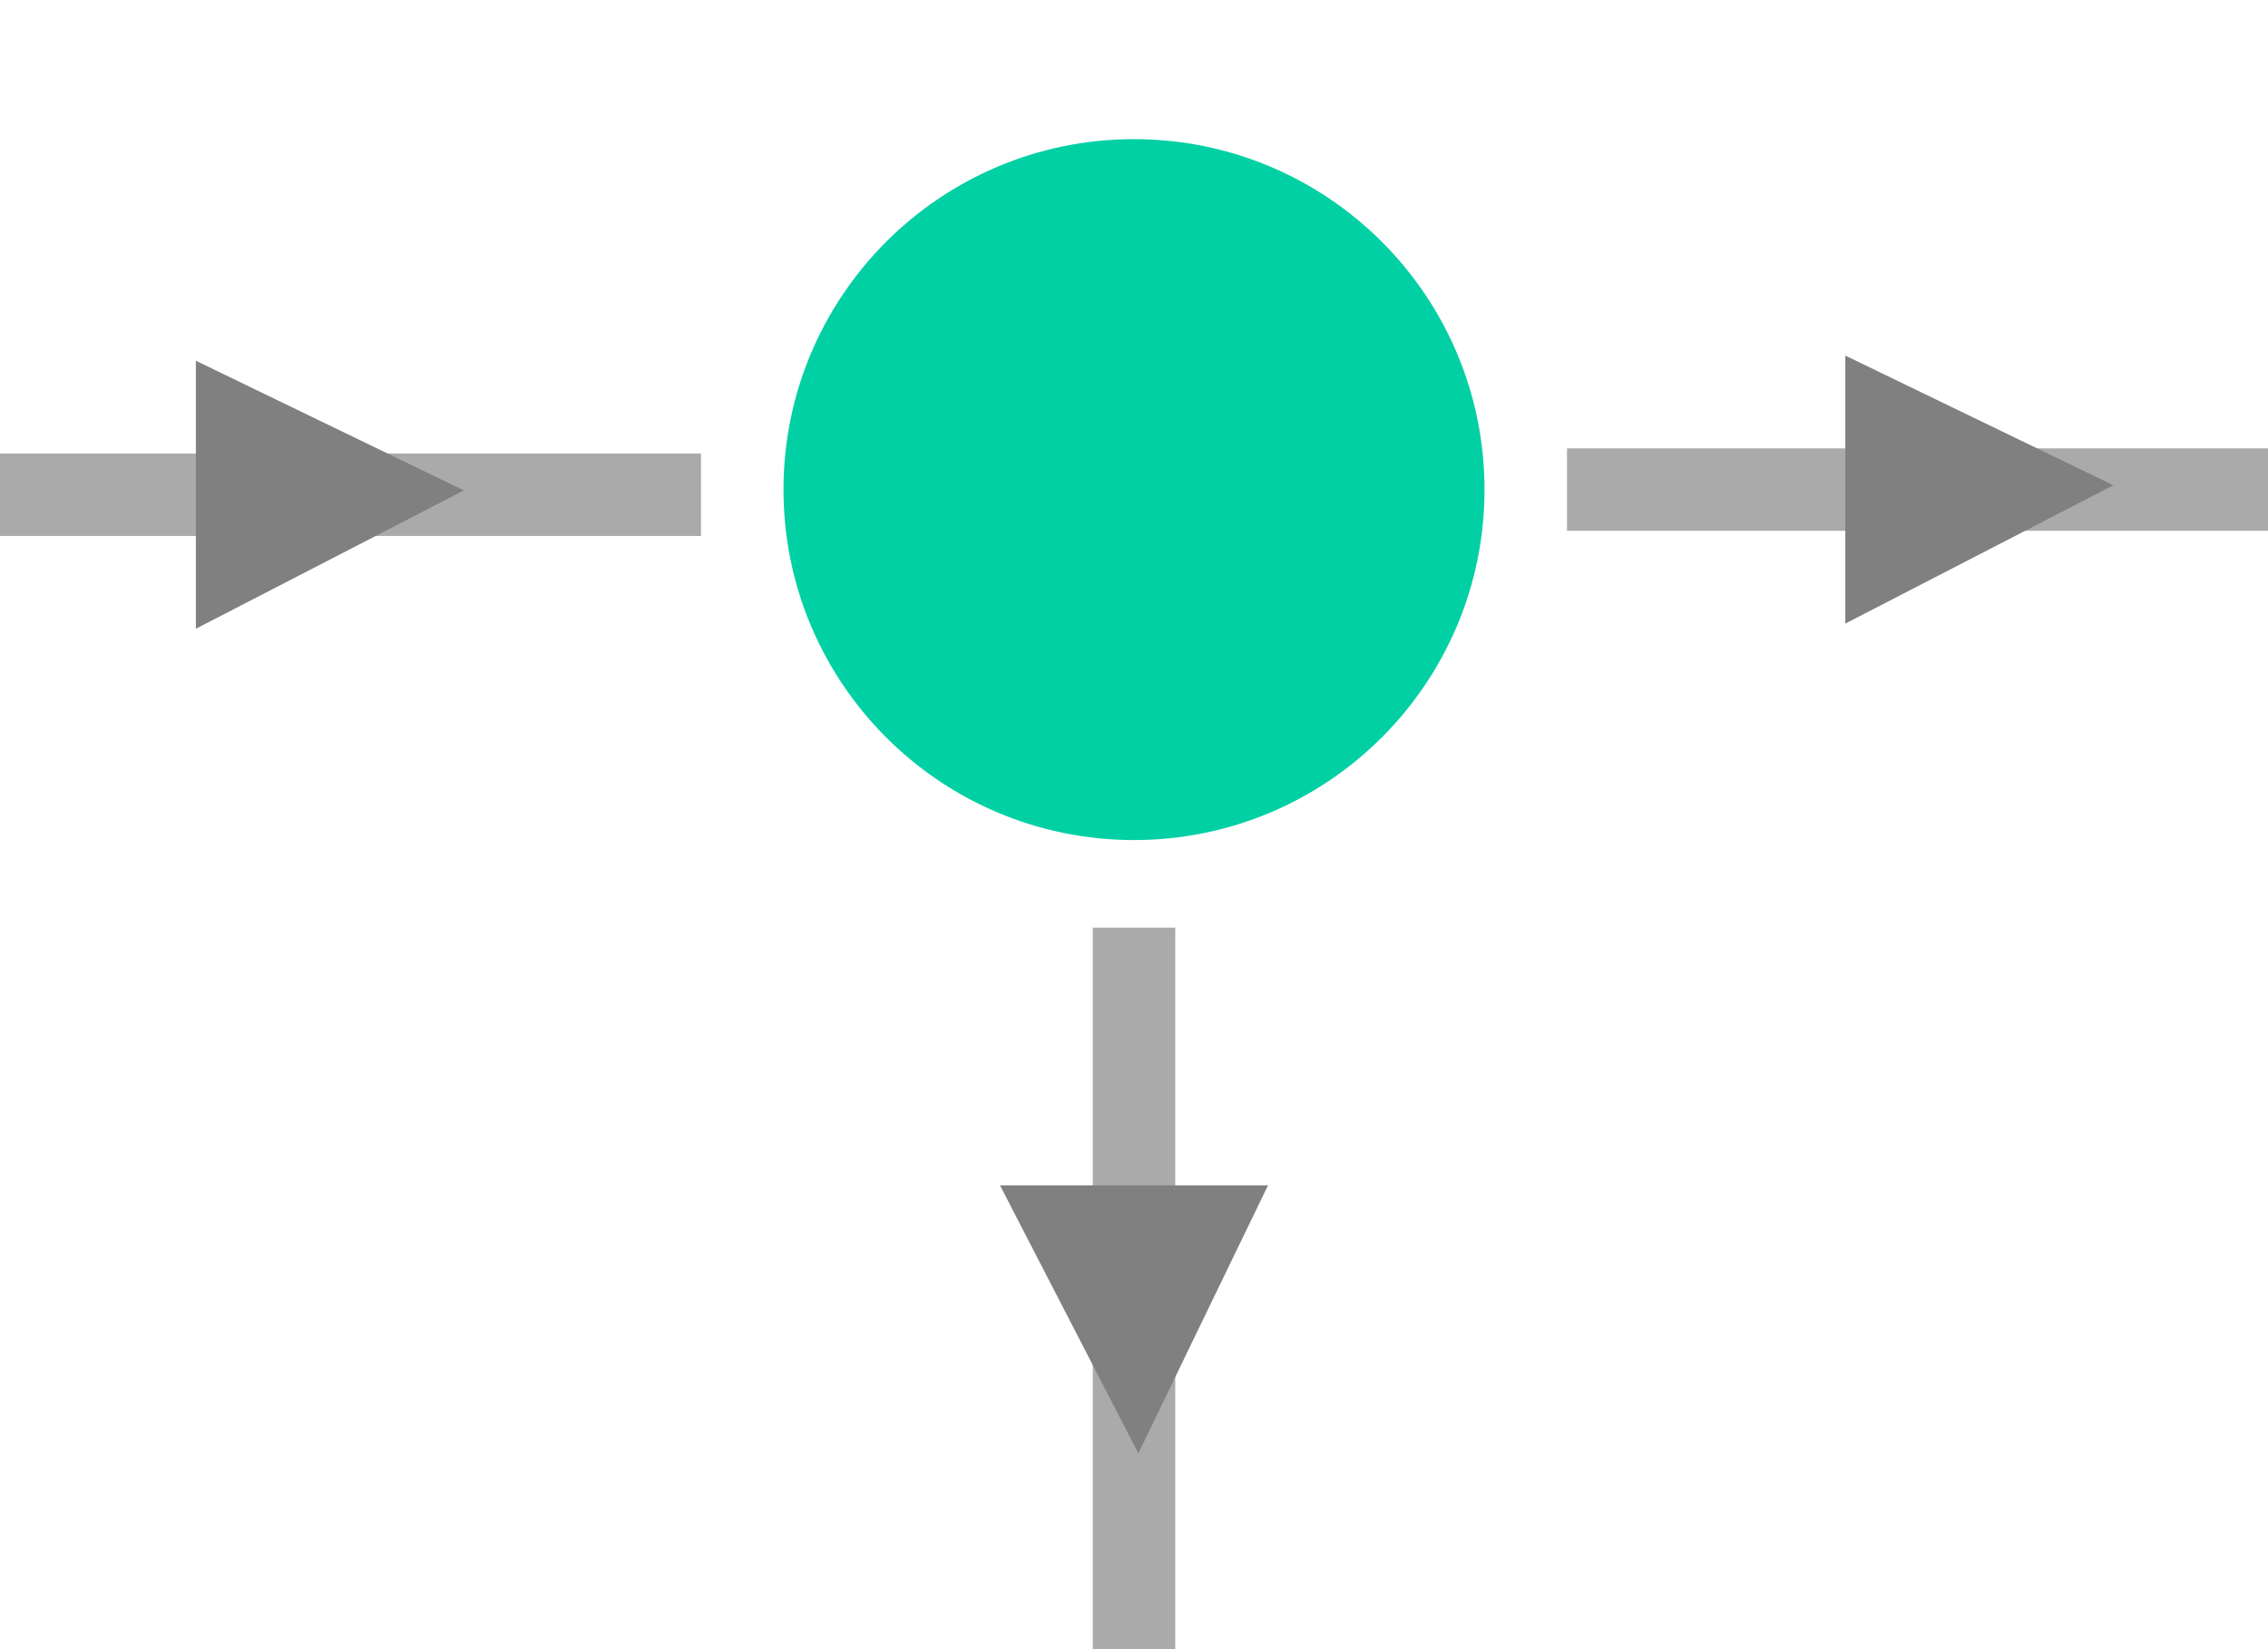 <?xml version="1.0" encoding="UTF-8"?>
<!DOCTYPE svg PUBLIC "-//W3C//DTD SVG 1.1//EN" "http://www.w3.org/Graphics/SVG/1.1/DTD/svg11.dtd">
<svg version="1.1" xmlns="http://www.w3.org/2000/svg" xmlns:xlink="http://www.w3.org/1999/xlink" x="0" y="0" width="55" height="40" viewBox="0, 0, 55, 40">
  <g id="extraction_icon" transform="translate(0, 0)">
    <path d="M27.5,20.375 C22.806,20.375 19,16.569 19,11.875 C19,7.181 22.806,3.375 27.5,3.375 C32.194,3.375 36,7.181 36,11.875 C36,16.569 32.194,20.375 27.5,20.375 z" fill="#00D0A4"/>
    <path d="M17,11 L17,13 L0,13 L0,11 L17,11 z" fill="#AAAAAA"/>
    <path d="M55,10.875 L55,12.875 L38,12.875 L38,10.875 L55,10.875 z" fill="#AAAAAA"/>
    <path d="M28.5,22.5 L28.5,40 L26.5,40 L26.5,22.5 L28.5,22.5 z" fill="#AAAAAA"/>
    <path d="M4.75,15.25 L4.75,8.75 L11.25,11.895 L11.25,11.895 L4.75,15.25 z" fill="#808080"/>
    <path d="M24.25,28.75 L30.75,28.75 L27.605,35.25 L27.605,35.25 L24.25,28.75 z" fill="#808080"/>
    <path d="M44.75,15.125 L44.75,8.625 L51.25,11.77 L51.25,11.77 L44.75,15.125 z" fill="#808080"/>
  </g>
</svg>
